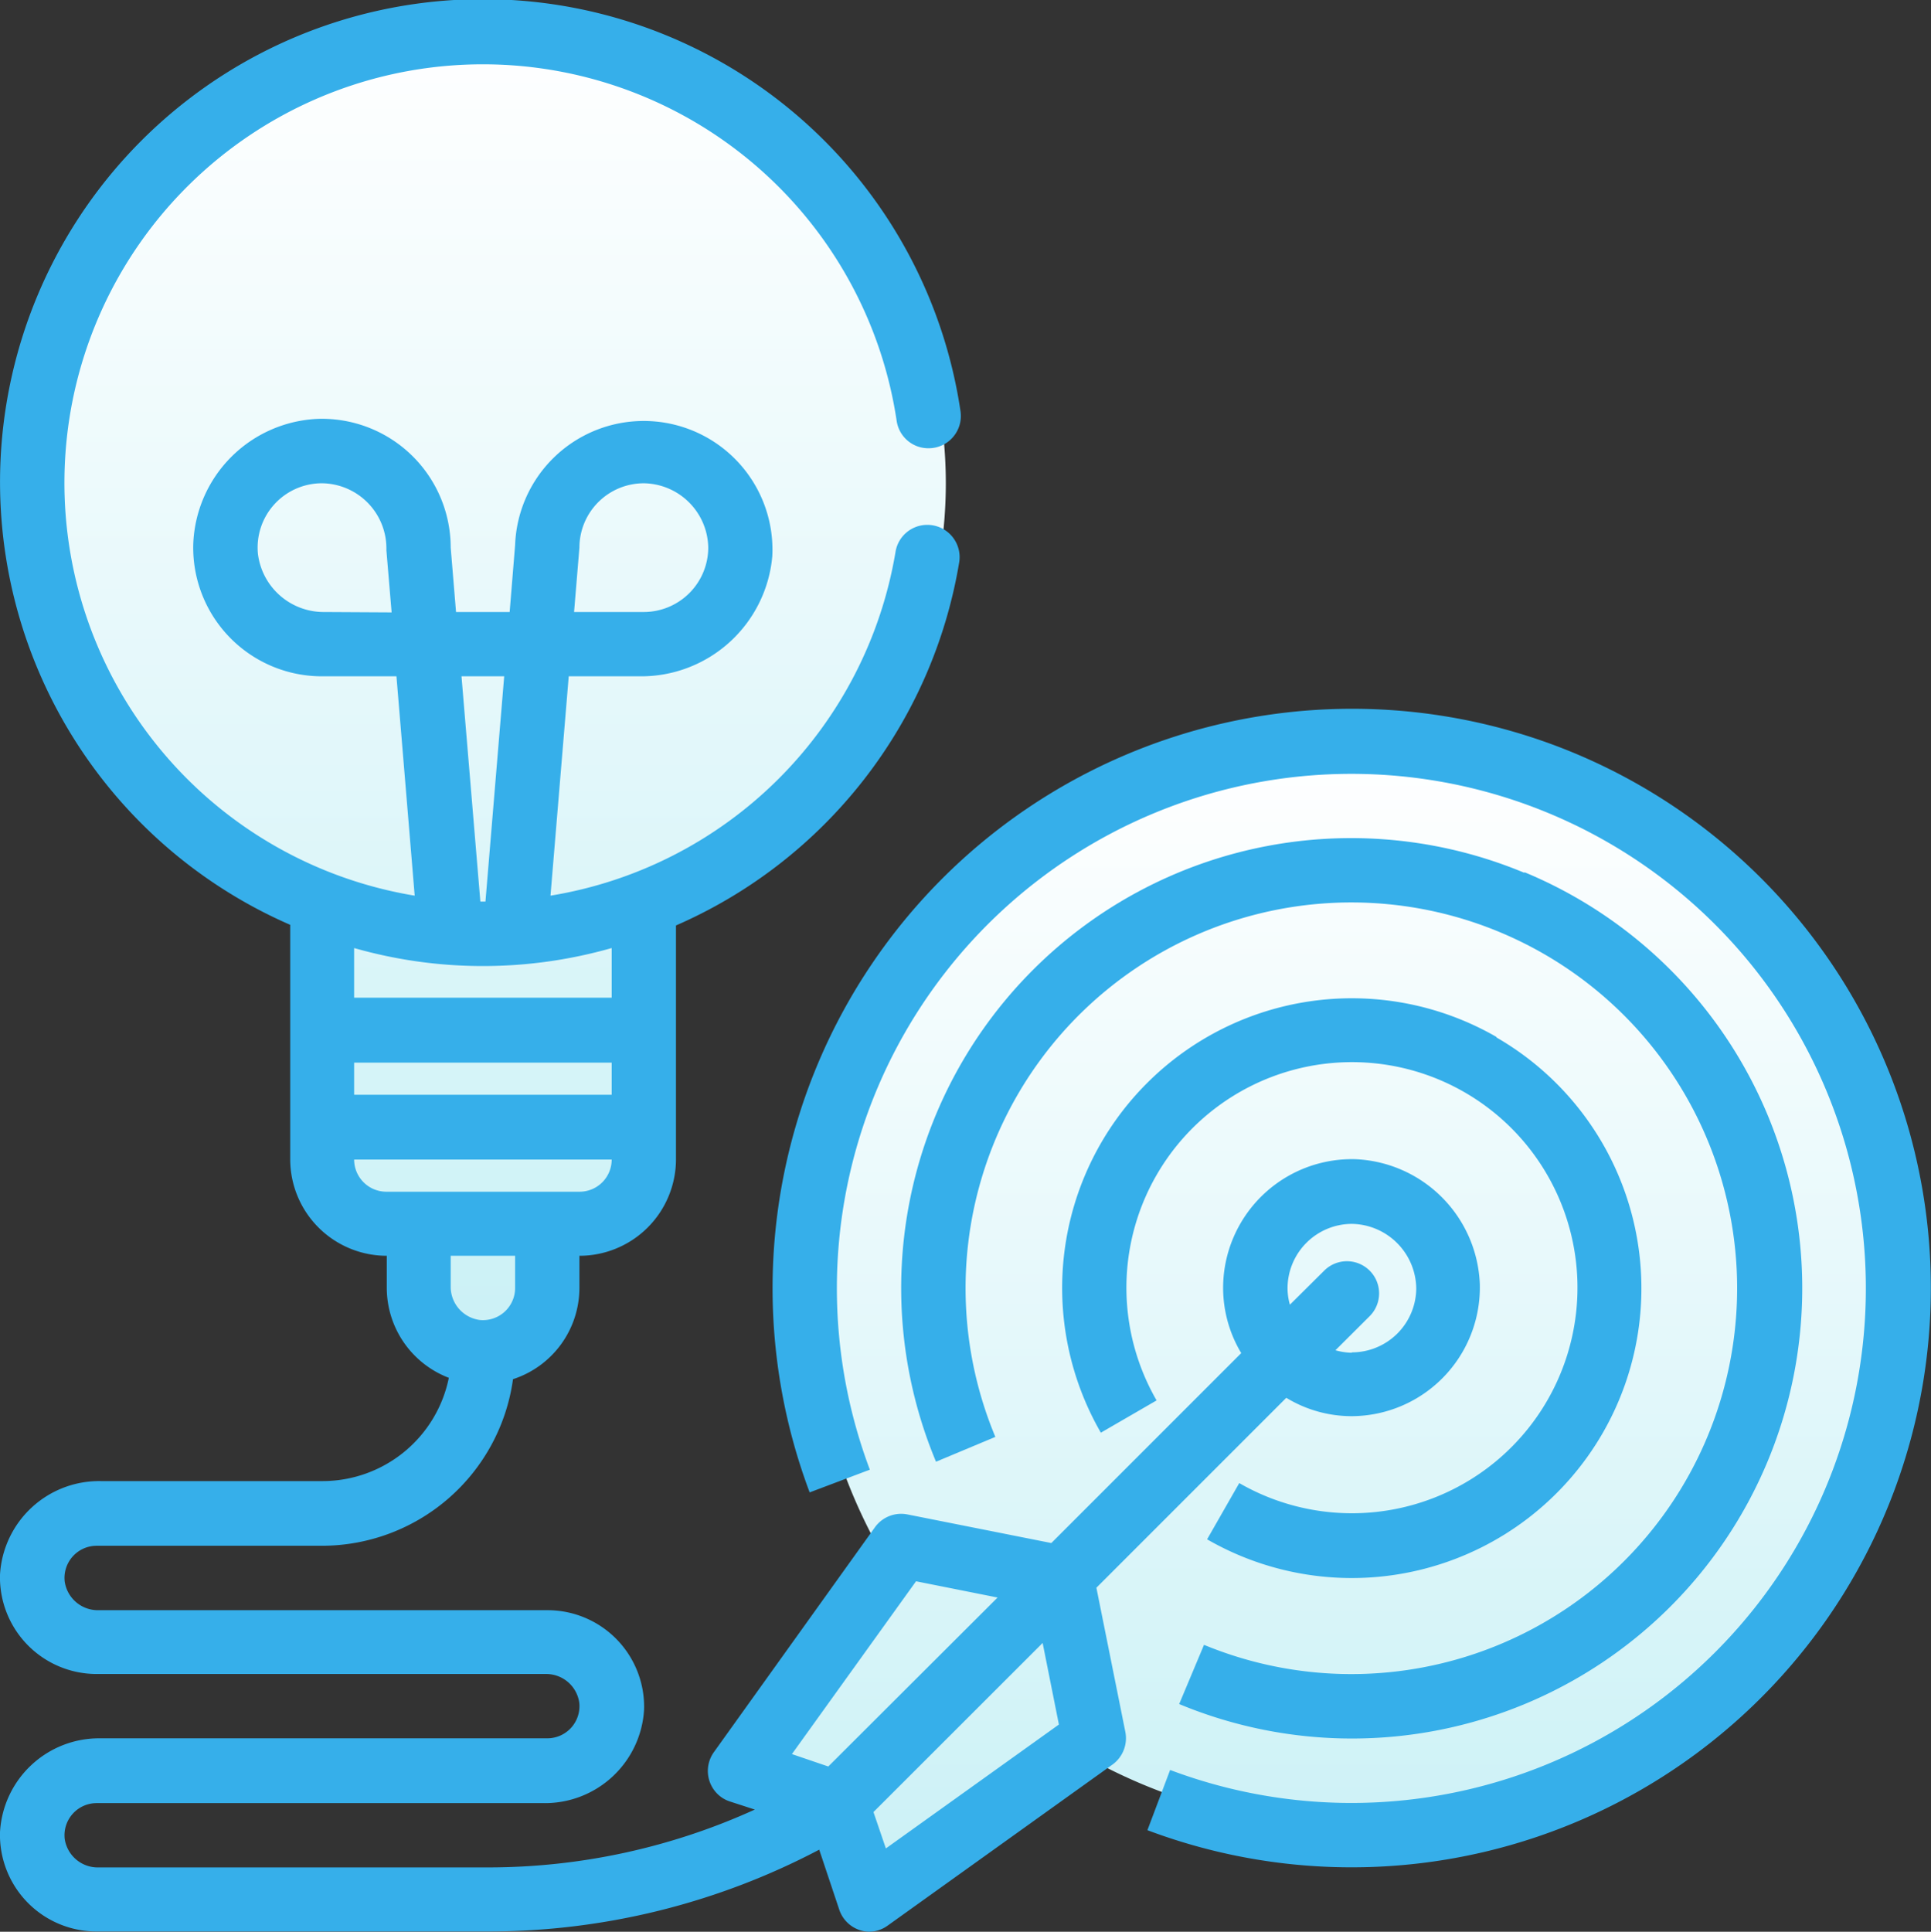 <svg xmlns="http://www.w3.org/2000/svg" xmlns:xlink="http://www.w3.org/1999/xlink" viewBox="0 0 155.57 155.61"><rect x="0" y="0" width="155.57" height="155.61" fill="#333333" stroke="none"/><defs><style>.cls-1{fill:url(#Degradado_sin_nombre_25);}.cls-2{fill:url(#Degradado_sin_nombre_25-2);}.cls-3{fill:#36afea;}</style><linearGradient id="Degradado_sin_nombre_25" x1="38.9" y1="107.39" x2="38.9" y2="1.63" gradientUnits="userSpaceOnUse"><stop offset="0" stop-color="#cbf1f6"/><stop offset="1" stop-color="#fff"/></linearGradient><linearGradient id="Degradado_sin_nombre_25-2" x1="106.57" y1="151.93" x2="106.57" y2="60.02" xlink:href="#Degradado_sin_nombre_25"/></defs><g id="Capa_2" data-name="Capa 2"><g id="CONTENIDO"><path class="cls-1" d="M76.2,38.93a37.3,37.3,0,1,0-50.26,35V98.56H34v8.83h9.82V98.56h8.06V73.9A37.32,37.32,0,0,0,76.2,38.93Z"/><path class="cls-2" d="M108.91,60A43.56,43.56,0,0,0,71.54,126L60.66,142.27l11.4,9.66,15.58-10.34A43.56,43.56,0,1,0,108.91,60Z"/><path class="cls-3" d="M125.33,60.07a46.69,46.69,0,0,0-60.1,60.15l4.85-1.83a41.45,41.45,0,1,1,24.19,24.19l-1.83,4.85a46.67,46.67,0,0,0,32.89-87.36Z"/><path class="cls-3" d="M120.56,83.53a23.34,23.34,0,0,0-31.87,31.88l4.49-2.6a18.17,18.17,0,1,1,6.66,6.66L97.25,124a23.33,23.33,0,1,0,23.31-40.43Z"/><path class="cls-3" d="M122.79,70.3a36.25,36.25,0,0,0-47.38,47.45l4.78-2A31.08,31.08,0,1,1,97,132.5l-2,4.77a36.26,36.26,0,0,0,27.84-67Z"/><path class="cls-3" d="M109.21,93.38a10.38,10.38,0,0,0-10.67,10.37A10.24,10.24,0,0,0,100,109l-15.3,15.3L73.13,122a2.6,2.6,0,0,0-2.62,1l-13,18.15a2.6,2.6,0,0,0,.6,3.62,2.55,2.55,0,0,0,.7.35l2,.65a51.87,51.87,0,0,1-21.48,4.66H7.94a2.69,2.69,0,0,1-2.73-2.32,2.59,2.59,0,0,1,2.58-2.86h36a8,8,0,0,0,8.1-7.54,7.78,7.78,0,0,0-7.78-8H7.94a2.7,2.7,0,0,1-2.73-2.33,2.59,2.59,0,0,1,2.58-2.86H25.94A15.55,15.55,0,0,0,41.33,111.1a7.74,7.74,0,0,0,5.35-7.35v-2.59a7.78,7.78,0,0,0,7.78-7.78V74.55A38.87,38.87,0,0,0,77.28,45.28a2.6,2.6,0,0,0-2.58-3h0a2.59,2.59,0,0,0-2.55,2.16,33.69,33.69,0,0,1-27.8,27.71l1.47-17.67h5.69A10.61,10.61,0,0,0,62.22,44.8a10.37,10.37,0,1,0-20.72-.9l-.44,5.4H36.74l-.43-5.19A10.38,10.38,0,0,0,25.65,33.74,10.49,10.49,0,0,0,15.57,43.82,10.37,10.37,0,0,0,25.94,54.48h6l1.47,17.67A33.71,33.71,0,1,1,72.24,33.91a2.58,2.58,0,0,0,2.56,2.2h0a2.6,2.6,0,0,0,2.58-3,38.9,38.9,0,1,0-54,41.39V93.38a7.78,7.78,0,0,0,7.78,7.78v2.59a7.77,7.77,0,0,0,5,7.24,10.39,10.39,0,0,1-10.16,8.32H8.12A8,8,0,0,0,0,126.85a7.79,7.79,0,0,0,7.78,8H43.94a2.69,2.69,0,0,1,2.73,2.32,2.59,2.59,0,0,1-2.58,2.86h-36A8,8,0,0,0,0,147.59a7.78,7.78,0,0,0,7.78,8H39.34A57.21,57.21,0,0,0,66,149l1.61,4.82A2.6,2.6,0,0,0,70,155.61a2.57,2.57,0,0,0,1.51-.49l18.15-13a2.62,2.62,0,0,0,1-2.62l-2.33-11.6,15.3-15.3a10.15,10.15,0,0,0,5.22,1.48,10.37,10.37,0,0,0,10.37-10.66A10.48,10.48,0,0,0,109.21,93.38ZM46.68,44.11a5.19,5.19,0,0,1,5.19-5.18,5.27,5.27,0,0,1,5.19,5.19,5.2,5.2,0,0,1-5.19,5.18H46.25ZM26.16,49.3a5.34,5.34,0,0,1-5.38-4.68,5.18,5.18,0,0,1,5.16-5.69,5.25,5.25,0,0,1,5.19,5.32v.08l.42,5ZM41.5,103.75a2.59,2.59,0,0,1-2.86,2.58,2.7,2.7,0,0,1-2.33-2.73v-2.44H41.5Zm-.88-49.27L39.11,72.63H38.7L37.18,54.48ZM28.53,76.37a37.84,37.84,0,0,0,20.75,0v4H28.53Zm0,9.23H49.28v2.59H28.53ZM31.13,96a2.6,2.6,0,0,1-2.6-2.59H49.28A2.59,2.59,0,0,1,46.68,96Zm35.6,46.3-2.93-1,10-13.92,6.57,1.31Zm4.64,6.6-1-2.93L84,132.35l1.31,6.57Zm37.54-39.93a5,5,0,0,1-1.32-.2l2.76-2.75a2.59,2.59,0,0,0-3.67-3.66l-2.76,2.74a4.9,4.9,0,0,1-.19-1.32,5.2,5.2,0,0,1,5.16-5.19,5.27,5.27,0,0,1,5.21,5.22A5.19,5.19,0,0,1,108.91,108.94Z"/></g></g></svg>